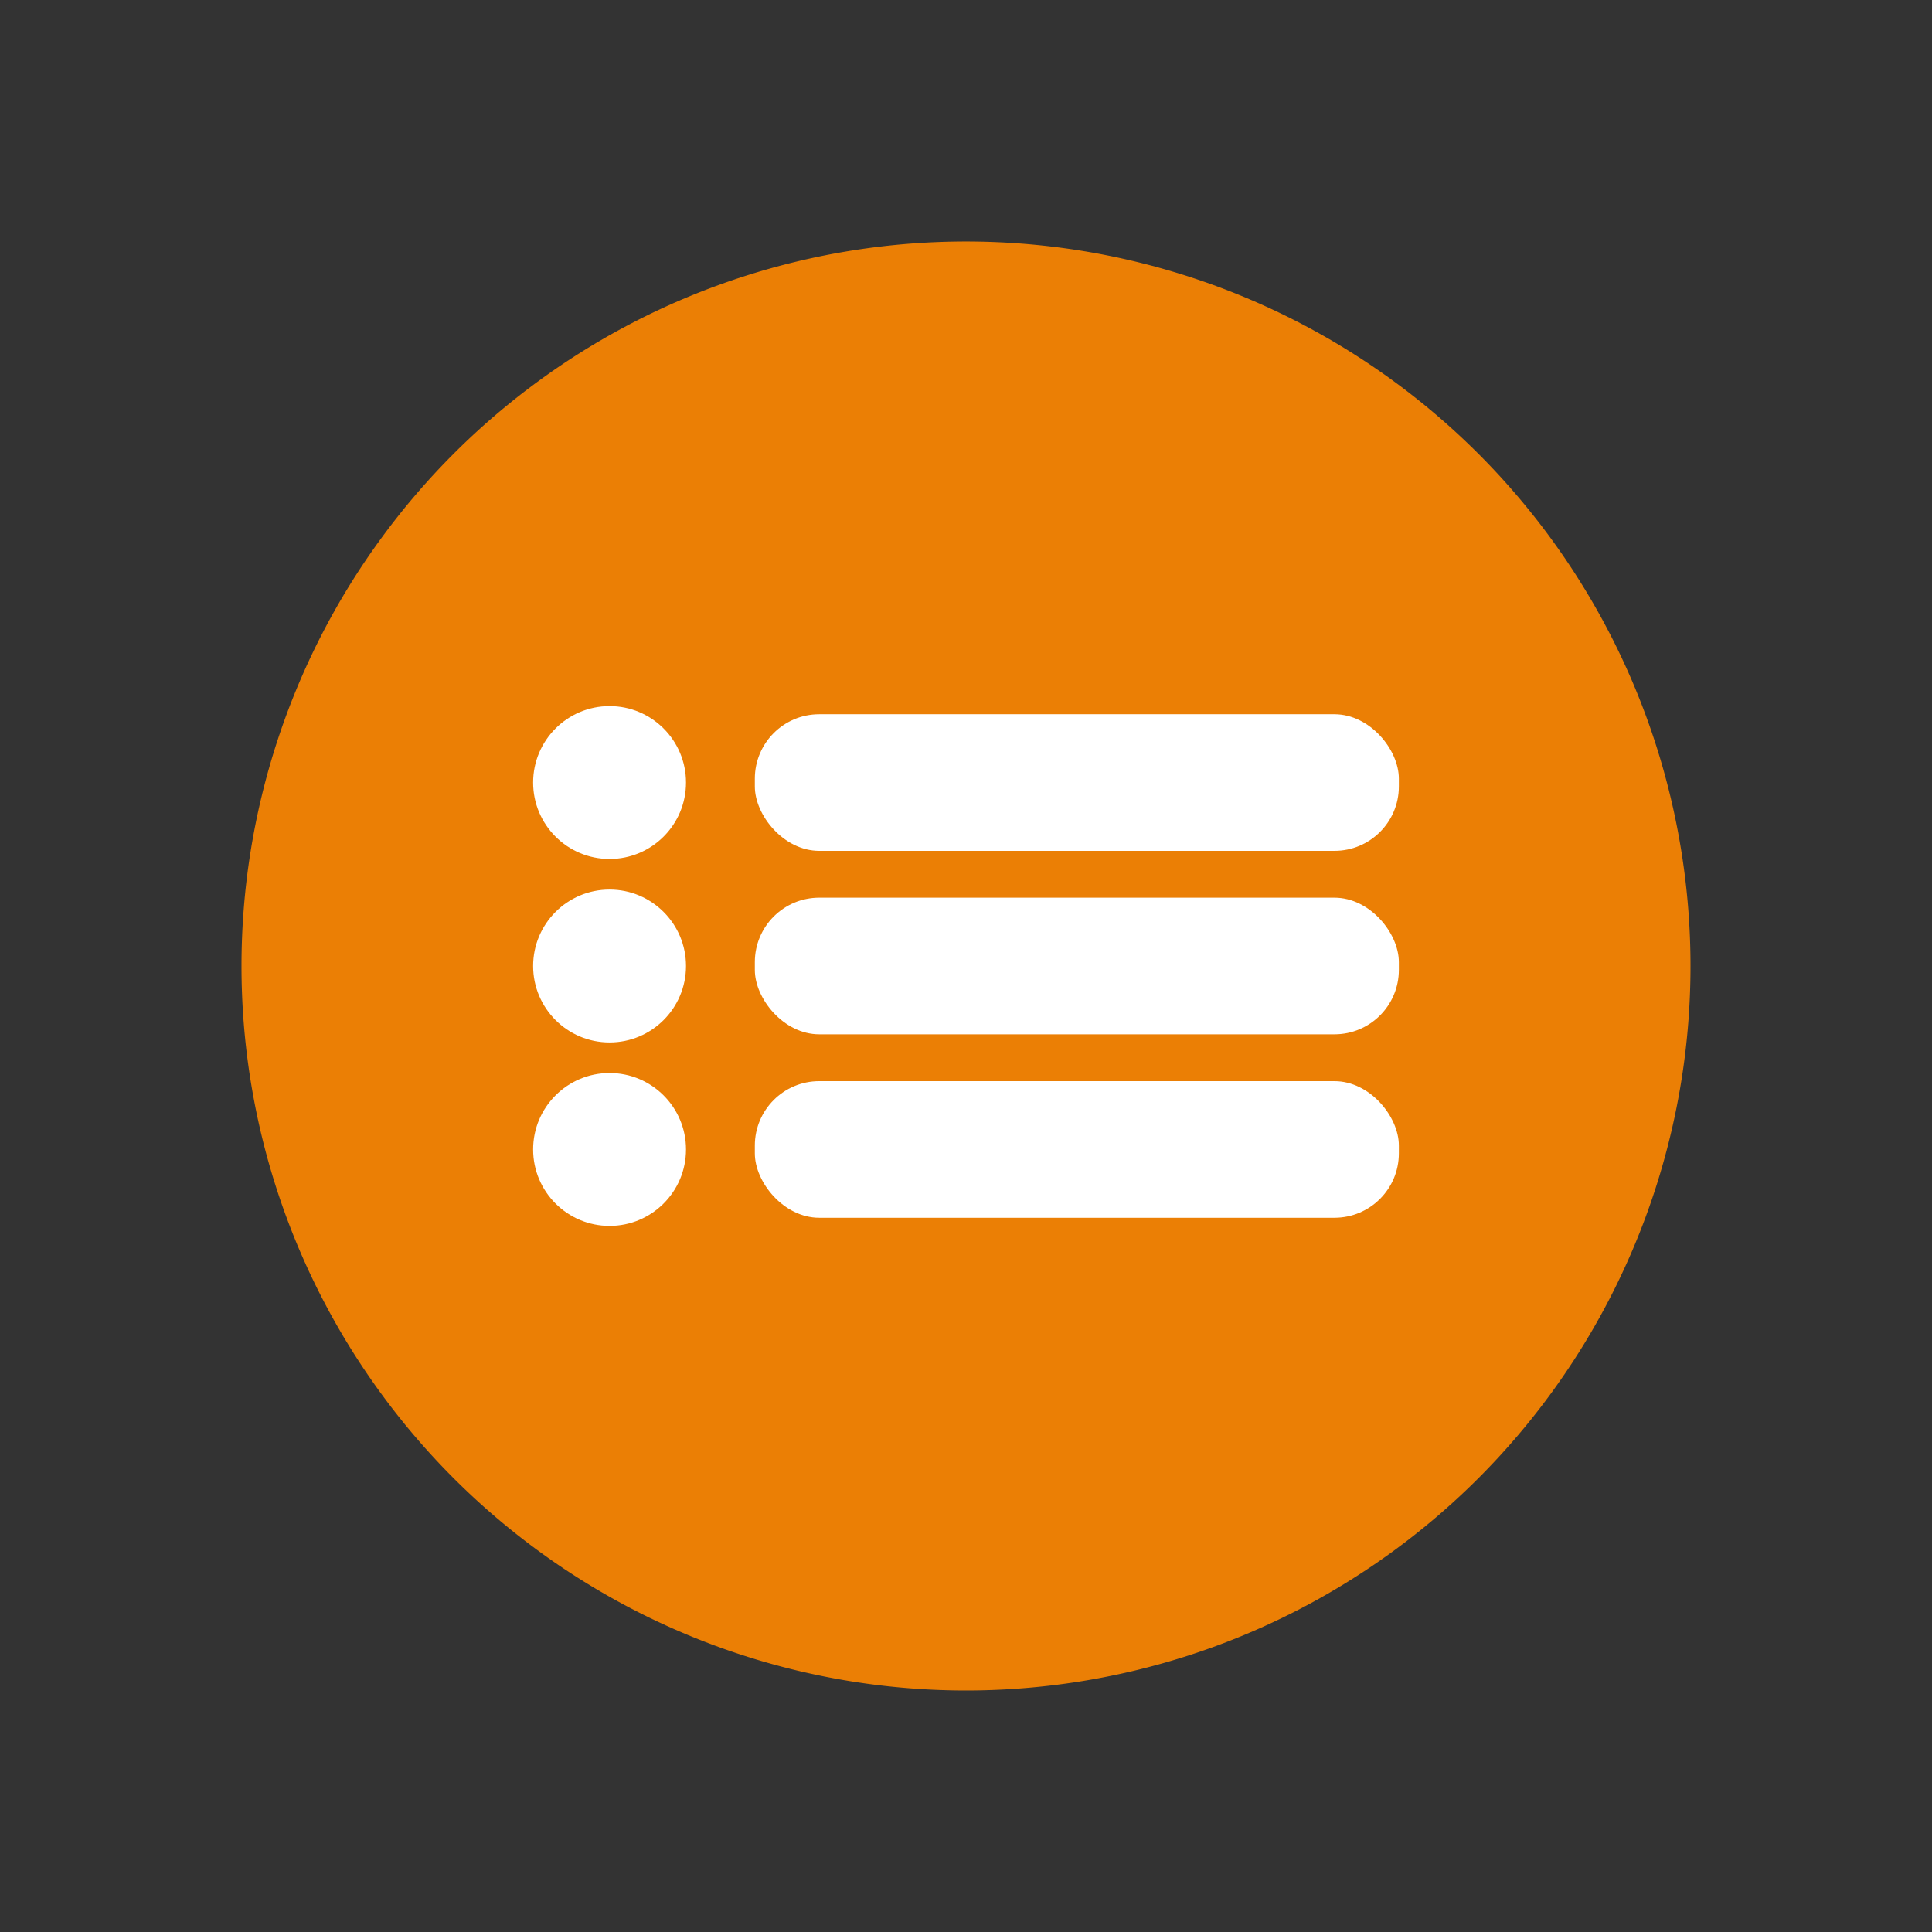 <?xml version="1.0" encoding="UTF-8" standalone="no"?>
<!-- Created with Inkscape (http://www.inkscape.org/) -->

<svg
   xmlns:dc="http://purl.org/dc/elements/1.1/"
   xmlns:cc="http://creativecommons.org/ns#"
   xmlns:rdf="http://www.w3.org/1999/02/22-rdf-syntax-ns#"
   xmlns:svg="http://www.w3.org/2000/svg"
   xmlns="http://www.w3.org/2000/svg"
   xmlns:xlink="http://www.w3.org/1999/xlink"
   xmlns:sodipodi="http://sodipodi.sourceforge.net/DTD/sodipodi-0.dtd"
   xmlns:inkscape="http://www.inkscape.org/namespaces/inkscape"
   width="300"
   height="300"
   id="svg4682"
   version="1.1"
   inkscape:version="0.48.4 r9939"
   sodipodi:docname="ic_menu_circle_big_normal_o.svg"
   inkscape:export-filename="/home/corbax/Dev/android/Icons/Test 1/ic_play_normal.png"
   inkscape:export-xdpi="90"
   inkscape:export-ydpi="90">
  <rect width="100%" height="100%" fill="#333333" stroke="none"/>
  <defs
     id="defs4684" />
  <sodipodi:namedview
     id="base"
     pagecolor="#ffffff"
     bordercolor="#666666"
     borderopacity="1.0"
     inkscape:pageopacity="0.0"
     inkscape:pageshadow="2"
     inkscape:zoom="1.979899"
     inkscape:cx="97.622255"
     inkscape:cy="136.14672"
     inkscape:document-units="px"
     inkscape:current-layer="layer1"
     showgrid="false"
     inkscape:window-width="1301"
     inkscape:window-height="744"
     inkscape:window-x="65"
     inkscape:window-y="24"
     inkscape:window-maximized="1" />
  <g
     inkscape:label="Layer 1"
     inkscape:groupmode="layer"
     id="layer1"
     transform="translate(0,-752.362)">
    <g
       id="g3874"
       transform="matrix(1.25,0,0,1.25,-226.25,338.159)" />
    <path
       d="m 295,507.362 a 50,50 0 1 1 -100,0 50,50 0 1 1 100,0 z"
       sodipodi:ry="50"
       sodipodi:rx="50"
       sodipodi:cy="507.36218"
       sodipodi:cx="245"
       id="path5770"
       style="opacity:0.9;fill:#ff8800;fill-opacity:1;stroke:none"
       sodipodi:type="arc"
       transform="matrix(2.25,0,0,2.25,-401.25,-239.203)" />
    <g
       id="g3847"
       transform="translate(-10.069,-1.205)">
      <g
         inkscape:tile-y0="110.84894"
         inkscape:tile-x0="92.852815"
         inkscape:tile-h="23.738585"
         inkscape:tile-w="134.4315"
         inkscape:tile-cy="122.71824"
         inkscape:tile-cx="160.06857"
         id="g3813">
        <rect
           style="fill:#ffffff;fill-opacity:1;stroke:none"
           id="rect3035"
           width="100.005"
           height="21.213"
           x="127.279"
           y="864.474"
           ry="10" />
        <path
           sodipodi:type="arc"
           style="fill:#ffffff;fill-opacity:1;stroke:none"
           id="path3037"
           sodipodi:cx="96.722107"
           sodipodi:cy="122.97076"
           sodipodi:rx="11.869292"
           sodipodi:ry="11.869292"
           d="m 108.591,122.971 c 0,6.555 -5.314,11.869 -11.869,11.869 -6.555,0 -11.869,-5.314 -11.869,-11.869 0,-6.555 5.314,-11.869 11.869,-11.869 6.555,0 11.869,5.314 11.869,11.869 z"
           transform="translate(8,752.11)" />
      </g>
      <use
         id="use3843"
         transform="translate(0,28.486)"
         xlink:href="#g3813"
         inkscape:tiled-clone-of="#g3813"
         y="0"
         x="0"
         width="300"
         height="300" />
      <use
         id="use3845"
         transform="translate(0,56.973)"
         xlink:href="#g3813"
         inkscape:tiled-clone-of="#g3813"
         y="0"
         x="0"
         width="300"
         height="300" />
    </g>
  </g>
</svg>
